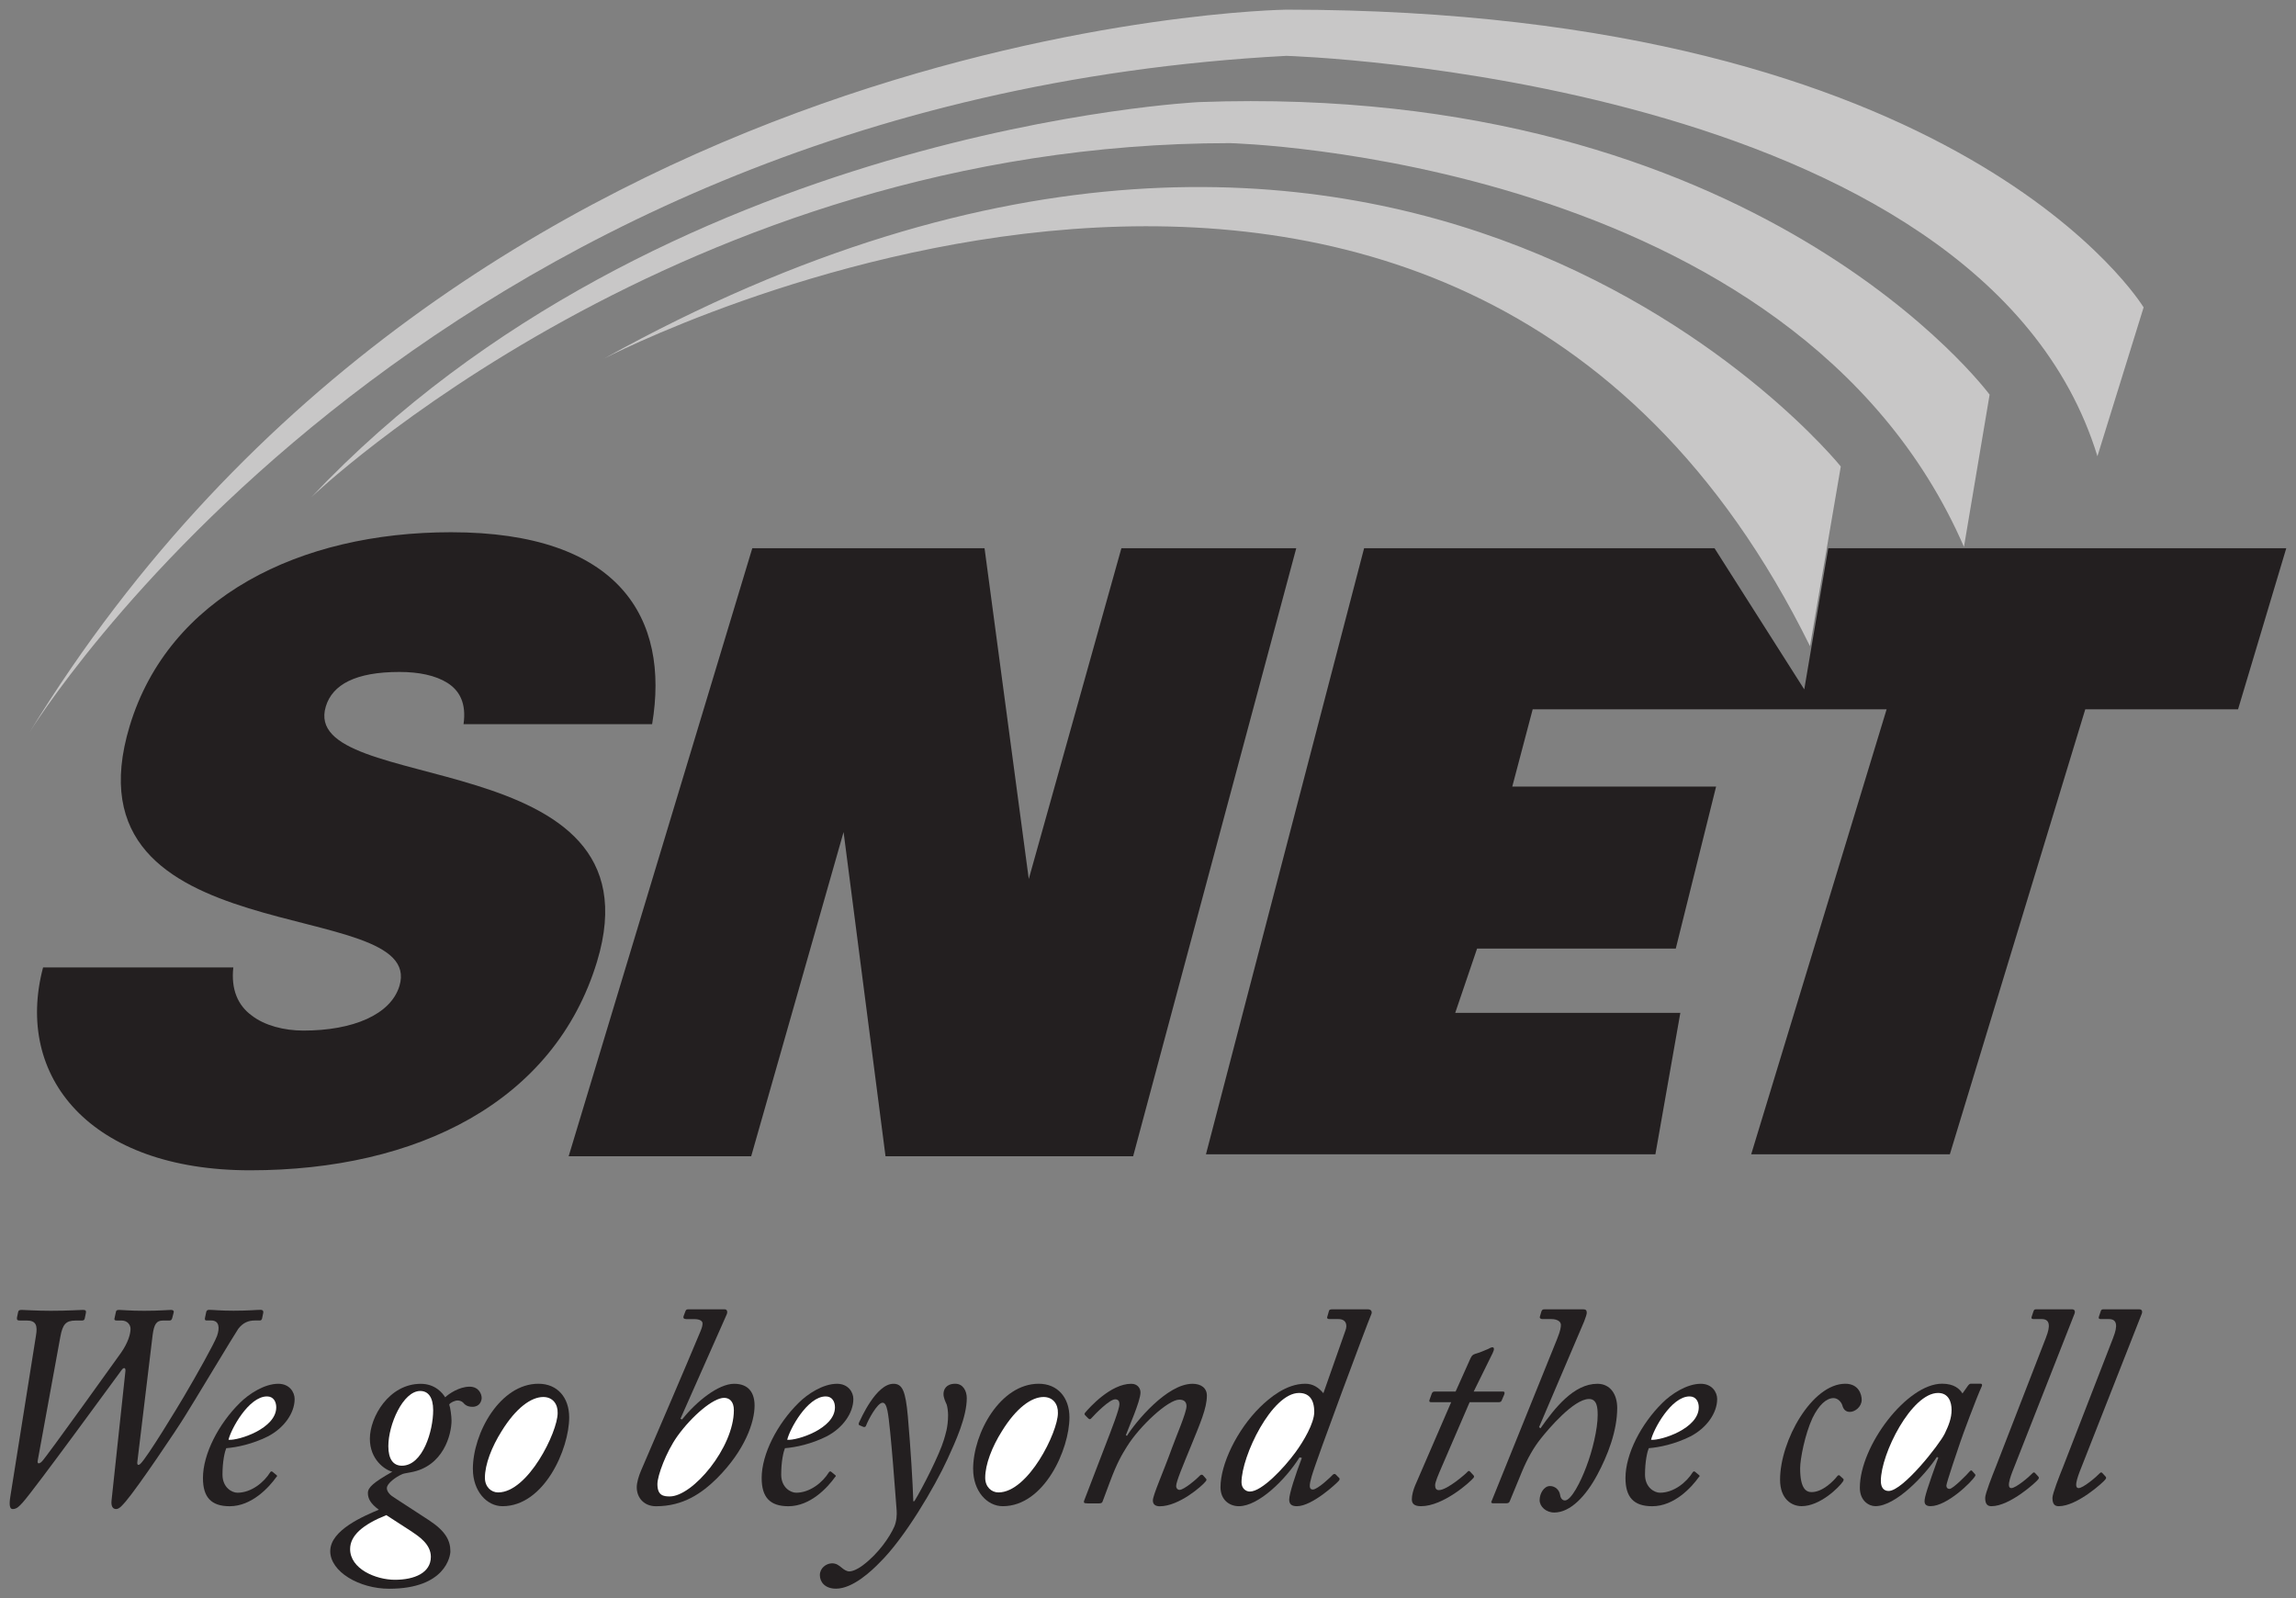 <?xml version="1.0" encoding="UTF-8" standalone="no"?>
<!-- Created with Inkscape (http://www.inkscape.org/) -->

<svg
   xmlns:dc="http://purl.org/dc/elements/1.1/"
   xmlns:cc="http://creativecommons.org/ns#"
   xmlns:rdf="http://www.w3.org/1999/02/22-rdf-syntax-ns#"
   xmlns:svg="http://www.w3.org/2000/svg"
   xmlns="http://www.w3.org/2000/svg"
   xmlns:sodipodi="http://sodipodi.sourceforge.net/DTD/sodipodi-0.dtd"
   xmlns:inkscape="http://www.inkscape.org/namespaces/inkscape"
   width="236.331"
   height="164.532"
   viewBox="0 0 62.529 43.532"
   version="1.1"
   id="svg4270"
   inkscape:version="0.92.0 r15299"
   sodipodi:docname="snet.svg">
  <rect x="0" y="0" width="62.529" height="43.532" fill="#808080" stroke="none"/>
  <defs
     id="defs4264" />
  <sodipodi:namedview
     id="base"
     pagecolor="#ffffff"
     bordercolor="#666666"
     borderopacity="1.0"
     inkscape:pageopacity="0.0"
     inkscape:pageshadow="2"
     inkscape:zoom="2.0738654"
     inkscape:cx="117.16517"
     inkscape:cy="81.266002"
     inkscape:document-units="mm"
     inkscape:current-layer="layer1"
     showgrid="false"
     fit-margin-top="0"
     fit-margin-left="0"
     fit-margin-right="0"
     fit-margin-bottom="0"
     units="px"
     inkscape:window-width="1280"
     inkscape:window-height="744"
     inkscape:window-x="-4"
     inkscape:window-y="-4"
     inkscape:window-maximized="1" />
  <g
     inkscape:label="Layer 1"
     inkscape:groupmode="layer"
     id="layer1"
     transform="translate(54.434,-126.803)">
    <g
       id="g4490"
       transform="translate(0.265,-0.265)">
      <path
         d="m -42.075,146.79 c 0.082,-0.573 -0.112,-0.917 -0.439,-1.124 -0.327,-0.206 -0.781,-0.298 -1.308,-0.298 -1.192,0 -1.824,0.344 -2.004,0.94 -0.75,2.476 9.206,0.94 7.387,6.946 -1.16,3.829 -4.909,5.686 -9.448,5.686 -4.356,0 -6.428,-2.545 -5.639,-5.525 h 5.181 c -0.066,0.596 0.123,1.032 0.498,1.307 0.352,0.275 0.884,0.413 1.411,0.413 1.353,0 2.379,-0.436 2.615,-1.215 0.757,-2.499 -9.255,-0.78 -7.345,-7.084 1.063,-3.508 4.624,-5.273 8.75,-5.273 4.585,0 5.963,2.338 5.477,5.227 h -5.135"
         style="fill:#231f20;fill-opacity:1;fill-rule:evenodd;stroke:none;stroke-width:0.035"
         id="path4286"
         inkscape:connector-curvature="0" />
      <path
         d="m -26.682,151.008 2.523,-9.01 h 4.762 l -4.442,16.559 h -6.744 l -1.142,-8.829 -2.516,8.829 h -4.971 l 5.001,-16.559 h 6.325 l 1.205,9.01"
         style="fill:#231f20;fill-opacity:1;fill-rule:evenodd;stroke:none;stroke-width:0.035"
         id="path4288"
         inkscape:connector-curvature="0" />
      <path
         d="m -4.909,141.998 -0.653,3.845 -2.444,-3.845 h -9.543 l -4.307,16.506 h 12.24 l 0.679,-3.851 h -6.131 l 0.596,-1.752 h 5.411 l 1.098,-4.411 h -5.551 l 0.556,-2.105 h 9.639 l -3.688,12.119 h 5.41 l 3.688,-12.119 h 4.161 l 1.313,-4.387 H -4.909"
         style="fill:#231f20;fill-opacity:1;fill-rule:evenodd;stroke:none;stroke-width:0.035"
         id="path4290"
         inkscape:connector-curvature="0" />
      <path
         d="m -38.256,136.837 c 0,0 23.065,-12.022 32.85,7.828 l 0.839,-4.893 c 0,0 -12.022,-14.957 -33.689,-2.935"
         style="fill:#c8c7c7;fill-opacity:1;fill-rule:evenodd;stroke:none;stroke-width:0.035"
         id="path4292"
         inkscape:connector-curvature="0" />
      <path
         d="m -1.213,141.963 0.699,-4.147 c 0,0 -6.29,-8.527 -21.527,-7.968 0,0 -14.678,0.699 -24.183,10.764 0,0 10.065,-9.646 25.022,-9.646 0,0 15.377,0.373 19.99,10.997"
         style="fill:#c8c7c7;fill-opacity:1;fill-rule:evenodd;stroke:none;stroke-width:0.035"
         id="path4294"
         inkscape:connector-curvature="0" />
      <path
         d="m 2.422,139.493 1.258,-4.054 c 0,0 -4.893,-8.108 -23.345,-8.108 0,0 -22.366,0.279 -34.248,19.71 0,0 10.484,-17.194 34.248,-18.452 0,0 18.918,0.559 22.087,10.904"
         style="fill:#c8c7c7;fill-opacity:1;fill-rule:evenodd;stroke:none;stroke-width:0.035"
         id="path4296"
         inkscape:connector-curvature="0" />
      <path
         d="m -53.672,166.851 c -0.016,0.078 0.031,0.102 0.117,0.016 0.125,-0.125 2.074,-2.849 2.153,-2.959 0.196,-0.282 0.258,-0.517 0.258,-0.65 0,-0.11 -0.086,-0.227 -0.243,-0.227 h -0.133 c -0.047,0 -0.07,-0.016 -0.063,-0.047 l 0.039,-0.18 c 0.008,-0.047 0.024,-0.062 0.094,-0.062 0.078,0 0.282,0.024 0.673,0.024 0.438,0 0.642,-0.024 0.736,-0.024 0.055,0 0.086,0.024 0.07,0.078 l -0.039,0.149 c -0.016,0.047 -0.031,0.063 -0.086,0.063 h -0.172 c -0.164,0 -0.235,0.094 -0.274,0.391 l -0.415,3.444 c -0.016,0.102 0.024,0.118 0.078,0.07 0.18,-0.157 1.072,-1.636 1.182,-1.824 0.352,-0.595 0.83,-1.448 0.908,-1.66 0.078,-0.219 0.063,-0.423 -0.157,-0.423 h -0.125 c -0.039,0 -0.055,-0.016 -0.047,-0.063 l 0.031,-0.149 c 0.008,-0.055 0.031,-0.078 0.086,-0.078 0.102,0 0.29,0.024 0.658,0.024 0.423,0 0.626,-0.024 0.744,-0.024 0.055,0 0.078,0.031 0.07,0.078 l -0.031,0.149 c -0.008,0.047 -0.031,0.063 -0.063,0.063 h -0.133 c -0.172,0 -0.321,0.055 -0.454,0.227 -0.094,0.133 -1.253,2.067 -1.448,2.372 -0.219,0.36 -1.284,1.941 -1.62,2.333 -0.071,0.078 -0.164,0.204 -0.258,0.204 -0.102,0 -0.141,-0.094 -0.125,-0.235 l 0.376,-3.507 c 0.016,-0.11 -0.039,-0.125 -0.094,-0.055 -0.078,0.102 -2.411,3.304 -2.701,3.617 -0.086,0.094 -0.157,0.18 -0.274,0.18 -0.078,0 -0.102,-0.102 -0.063,-0.344 l 0.697,-4.376 c 0.047,-0.274 0.008,-0.415 -0.251,-0.415 h -0.188 c -0.063,0 -0.086,-0.016 -0.078,-0.078 l 0.031,-0.149 c 0.008,-0.039 0.024,-0.062 0.094,-0.062 0.078,0 0.391,0.024 0.798,0.024 0.485,0 0.783,-0.024 0.877,-0.024 0.07,0 0.086,0.024 0.078,0.078 l -0.031,0.149 c -0.008,0.039 -0.023,0.063 -0.078,0.063 h -0.172 c -0.266,0 -0.352,0.102 -0.415,0.438 l -0.618,3.382"
         style="fill:#231f20;fill-opacity:1;fill-rule:evenodd;stroke:none;stroke-width:0.035"
         id="path4298"
         inkscape:connector-curvature="0" />
      <path
         d="m -49.172,167.321 c 0,-0.658 0.43,-1.479 1.002,-2.043 0.251,-0.251 0.673,-0.524 1.049,-0.524 0.305,0 0.446,0.227 0.446,0.415 0,0.384 -0.29,0.791 -0.728,1.018 -0.423,0.211 -0.845,0.298 -1.135,0.321 -0.039,0.094 -0.102,0.352 -0.102,0.72 0,0.352 0.258,0.493 0.407,0.493 0.384,0 0.728,-0.29 0.892,-0.556 0.016,-0.023 0.039,-0.039 0.071,-0.008 l 0.086,0.071 c 0.039,0.024 0.039,0.047 0.008,0.07 -0.196,0.274 -0.665,0.791 -1.268,0.791 -0.509,0 -0.728,-0.251 -0.728,-0.767"
         style="fill:#231f20;fill-opacity:1;fill-rule:evenodd;stroke:none;stroke-width:0.035"
         id="path4300"
         inkscape:connector-curvature="0" />
      <path
         d="m -48.475,166.28 c 0.274,0.023 1.299,-0.305 1.299,-0.885 0,-0.157 -0.078,-0.297 -0.251,-0.297 -0.501,0 -0.986,0.9 -1.049,1.182"
         style="fill:#ffffff;fill-opacity:1;fill-rule:evenodd;stroke:none;stroke-width:0.035"
         id="path4302"
         inkscape:connector-curvature="0" />
      <path
         d="m -45.705,169.31 c 0,-0.579 0.939,-0.963 1.323,-1.127 -0.227,-0.164 -0.298,-0.305 -0.298,-0.454 0,-0.149 0.141,-0.282 0.665,-0.579 -0.211,-0.055 -0.611,-0.337 -0.611,-0.9 0,-0.587 0.517,-1.495 1.386,-1.495 0.391,0 0.595,0.251 0.665,0.368 0.086,-0.086 0.376,-0.29 0.665,-0.29 0.258,0 0.329,0.211 0.329,0.305 0,0.086 -0.055,0.243 -0.25,0.243 -0.149,0 -0.211,-0.062 -0.258,-0.117 -0.039,-0.039 -0.102,-0.055 -0.149,-0.055 -0.071,0 -0.196,0.055 -0.227,0.11 0.031,0.078 0.063,0.321 0.063,0.438 0,0.376 -0.219,1.253 -1.119,1.409 -0.141,0.024 -0.211,0.039 -0.235,0.055 -0.149,0.063 -0.407,0.243 -0.407,0.376 0,0.086 0.078,0.172 0.133,0.211 0.133,0.094 0.509,0.329 1.018,0.665 0.454,0.298 0.579,0.556 0.579,0.845 0,0.125 -0.133,1.018 -1.667,1.018 -0.814,0 -1.605,-0.462 -1.605,-1.025"
         style="fill:#231f20;fill-opacity:1;fill-rule:evenodd;stroke:none;stroke-width:0.035"
         id="path4304"
         inkscape:connector-curvature="0" />
      <path
         d="m -42.902,165.474 c 0,-0.36 -0.141,-0.524 -0.352,-0.524 -0.47,0 -0.869,0.916 -0.869,1.503 0,0.352 0.133,0.532 0.368,0.532 0.571,0 0.853,-0.947 0.853,-1.511"
         style="fill:#ffffff;fill-opacity:1;fill-rule:evenodd;stroke:none;stroke-width:0.035"
         id="path4306"
         inkscape:connector-curvature="0" />
      <path
         d="m -43.944,170.092 c 0.532,0 0.979,-0.188 0.979,-0.626 0,-0.345 -0.329,-0.556 -0.524,-0.689 -0.07,-0.047 -0.579,-0.376 -0.689,-0.446 -0.642,0.258 -0.986,0.556 -0.986,0.924 0,0.54 0.697,0.837 1.221,0.837"
         style="fill:#ffffff;fill-opacity:1;fill-rule:evenodd;stroke:none;stroke-width:0.035"
         id="path4308"
         inkscape:connector-curvature="0" />
      <path
         d="m -41.821,167.078 c 0,-0.986 0.744,-2.325 1.785,-2.325 0.525,0 0.838,0.384 0.838,0.916 0,0.861 -0.681,2.419 -1.816,2.419 -0.431,0 -0.806,-0.415 -0.806,-1.01"
         style="fill:#231f20;fill-opacity:1;fill-rule:evenodd;stroke:none;stroke-width:0.035"
         id="path4310"
         inkscape:connector-curvature="0" />
      <path
         d="m -39.512,165.552 c 0.008,-0.243 -0.133,-0.438 -0.392,-0.438 -0.329,0 -0.744,0.297 -1.135,0.932 -0.266,0.423 -0.454,0.9 -0.454,1.268 0,0.25 0.172,0.399 0.36,0.399 0.814,0 1.621,-1.644 1.621,-2.161"
         style="fill:#ffffff;fill-opacity:1;fill-rule:evenodd;stroke:none;stroke-width:0.035"
         id="path4312"
         inkscape:connector-curvature="0" />
      <path
         d="m -36.013,162.992 c -0.063,0 -0.086,-0.031 -0.07,-0.078 l 0.047,-0.125 c 0.016,-0.047 0.031,-0.063 0.078,-0.063 h 0.994 c 0.07,0 0.086,0.071 0.055,0.141 l -1.26,2.842 0.047,0.016 c 0.384,-0.485 0.986,-0.971 1.417,-0.971 0.399,0 0.556,0.251 0.556,0.595 0,0.446 -0.258,1.213 -1.026,1.981 -0.415,0.407 -0.916,0.759 -1.659,0.759 -0.321,0 -0.524,-0.227 -0.524,-0.517 0,-0.125 0.055,-0.313 0.117,-0.454 0.579,-1.347 1.119,-2.599 1.62,-3.797 0.039,-0.094 0.055,-0.157 0.055,-0.211 0,-0.071 -0.086,-0.117 -0.219,-0.117 h -0.227"
         style="fill:#231f20;fill-opacity:1;fill-rule:evenodd;stroke:none;stroke-width:0.035"
         id="path4314"
         inkscape:connector-curvature="0" />
      <path
         d="m -36.459,167.822 c 0.626,0 1.746,-1.331 1.746,-2.348 0,-0.243 -0.125,-0.337 -0.266,-0.337 -0.297,0 -0.877,0.493 -1.276,1.049 -0.305,0.431 -0.54,1.072 -0.54,1.299 0,0.313 0.164,0.337 0.337,0.337"
         style="fill:#ffffff;fill-opacity:1;fill-rule:evenodd;stroke:none;stroke-width:0.035"
         id="path4316"
         inkscape:connector-curvature="0" />
      <path
         d="m -33.956,167.321 c 0,-0.658 0.43,-1.479 1.002,-2.043 0.25,-0.251 0.673,-0.524 1.049,-0.524 0.305,0 0.446,0.227 0.446,0.415 0,0.384 -0.29,0.791 -0.728,1.018 -0.423,0.211 -0.845,0.298 -1.135,0.321 -0.039,0.094 -0.102,0.352 -0.102,0.72 0,0.352 0.258,0.493 0.407,0.493 0.384,0 0.728,-0.29 0.892,-0.556 0.016,-0.023 0.039,-0.039 0.071,-0.008 l 0.086,0.071 c 0.039,0.024 0.039,0.047 0.008,0.07 -0.196,0.274 -0.665,0.791 -1.268,0.791 -0.509,0 -0.728,-0.251 -0.728,-0.767"
         style="fill:#231f20;fill-opacity:1;fill-rule:evenodd;stroke:none;stroke-width:0.035"
         id="path4318"
         inkscape:connector-curvature="0" />
      <path
         d="m -33.259,166.28 c 0.274,0.023 1.299,-0.305 1.299,-0.885 0,-0.157 -0.078,-0.297 -0.251,-0.297 -0.501,0 -0.986,0.9 -1.049,1.182"
         style="fill:#ffffff;fill-opacity:1;fill-rule:evenodd;stroke:none;stroke-width:0.035"
         id="path4320"
         inkscape:connector-curvature="0" />
      <path
         d="m -31.297,165.881 c -0.016,-0.008 -0.023,-0.031 -0.008,-0.07 0.047,-0.094 0.462,-1.057 0.939,-1.057 0.243,0 0.329,0.196 0.391,0.885 0.078,0.892 0.133,1.808 0.149,2.317 l 0.031,-0.008 c 0.219,-0.352 0.689,-1.284 0.799,-1.66 0.039,-0.133 0.117,-0.344 0.117,-0.681 0,-0.086 -0.016,-0.227 -0.039,-0.29 -0.031,-0.07 -0.086,-0.18 -0.086,-0.282 0,-0.125 0.071,-0.282 0.321,-0.282 0.211,0 0.313,0.196 0.313,0.391 0,0.509 -0.298,1.167 -0.525,1.66 -0.344,0.751 -1.166,2.153 -1.847,2.818 -0.211,0.219 -0.728,0.712 -1.19,0.712 -0.305,0 -0.439,-0.188 -0.439,-0.368 0,-0.196 0.172,-0.313 0.313,-0.321 0.133,-0.008 0.204,0.055 0.29,0.125 0.055,0.047 0.133,0.094 0.196,0.094 0.078,0 0.211,-0.047 0.368,-0.164 0.43,-0.321 0.736,-0.775 0.861,-1.057 0.063,-0.149 0.071,-0.321 0.063,-0.438 -0.016,-0.18 -0.164,-2.309 -0.25,-2.716 -0.031,-0.149 -0.071,-0.219 -0.133,-0.219 -0.141,0 -0.391,0.462 -0.454,0.634 -0.016,0.031 -0.047,0.031 -0.07,0.024 l -0.11,-0.047"
         style="fill:#231f20;fill-opacity:1;fill-rule:evenodd;stroke:none;stroke-width:0.035"
         id="path4322"
         inkscape:connector-curvature="0" />
      <path
         d="m -28.197,167.078 c 0,-0.986 0.744,-2.325 1.785,-2.325 0.524,0 0.838,0.384 0.838,0.916 0,0.861 -0.681,2.419 -1.816,2.419 -0.431,0 -0.806,-0.415 -0.806,-1.01"
         style="fill:#231f20;fill-opacity:1;fill-rule:evenodd;stroke:none;stroke-width:0.035"
         id="path4324"
         inkscape:connector-curvature="0" />
      <path
         d="m -25.888,165.552 c 0.008,-0.243 -0.133,-0.438 -0.391,-0.438 -0.329,0 -0.744,0.297 -1.135,0.932 -0.266,0.423 -0.454,0.9 -0.454,1.268 0,0.25 0.172,0.399 0.36,0.399 0.814,0 1.62,-1.644 1.62,-2.161"
         style="fill:#ffffff;fill-opacity:1;fill-rule:evenodd;stroke:none;stroke-width:0.035"
         id="path4326"
         inkscape:connector-curvature="0" />
      <path
         d="m -25.089,168.01 c -0.086,0 -0.102,-0.016 -0.086,-0.07 l 0.556,-1.448 c 0.188,-0.485 0.407,-1.049 0.407,-1.182 0,-0.078 -0.031,-0.133 -0.117,-0.133 -0.149,0 -0.524,0.376 -0.657,0.525 -0.024,0.023 -0.047,0.023 -0.078,-0.008 l -0.07,-0.071 c -0.031,-0.031 -0.039,-0.047 -0.016,-0.078 0.118,-0.141 0.697,-0.791 1.26,-0.791 0.18,0 0.251,0.133 0.251,0.235 0,0.243 -0.337,0.986 -0.399,1.166 l 0.031,0.016 c 0.235,-0.376 1.088,-1.417 1.785,-1.417 0.235,0 0.391,0.117 0.391,0.321 0,0.344 -0.18,0.751 -0.438,1.386 -0.211,0.516 -0.399,0.955 -0.399,1.08 0,0.047 0.031,0.102 0.094,0.102 0.117,0 0.462,-0.29 0.564,-0.399 0.031,-0.024 0.063,-0.016 0.086,0.016 l 0.055,0.063 c 0.031,0.031 0.039,0.047 0.008,0.086 -0.094,0.125 -0.728,0.681 -1.253,0.681 -0.102,0 -0.188,-0.039 -0.188,-0.157 0,-0.149 0.282,-0.767 0.524,-1.44 0.11,-0.305 0.392,-0.955 0.392,-1.127 0,-0.11 -0.055,-0.18 -0.196,-0.18 -0.305,0 -1.08,0.72 -1.425,1.276 -0.141,0.227 -0.266,0.43 -0.47,0.978 l -0.196,0.525 c -0.016,0.031 -0.031,0.047 -0.11,0.047 h -0.305"
         style="fill:#231f20;fill-opacity:1;fill-rule:evenodd;stroke:none;stroke-width:0.035"
         id="path4328"
         inkscape:connector-curvature="0" />
      <path
         d="m -18.492,162.992 c -0.062,0 -0.071,-0.031 -0.062,-0.055 l 0.047,-0.164 c 0.008,-0.031 0.023,-0.047 0.094,-0.047 h 0.963 c 0.109,0 0.125,0.078 0.094,0.141 -0.117,0.274 -1.487,3.938 -1.621,4.407 -0.07,0.243 -0.078,0.36 0.031,0.36 0.133,0 0.509,-0.36 0.548,-0.407 0.031,-0.024 0.063,-0.024 0.086,0.008 l 0.078,0.078 c 0.024,0.016 0.024,0.047 0,0.078 -0.055,0.07 -0.728,0.697 -1.143,0.697 -0.125,0 -0.212,-0.039 -0.212,-0.18 0,-0.157 0.173,-0.689 0.345,-1.135 l -0.063,-0.016 c -0.383,0.611 -1.119,1.331 -1.652,1.331 -0.266,0 -0.501,-0.18 -0.501,-0.517 0,-0.618 0.438,-1.55 1.08,-2.184 0.251,-0.243 0.705,-0.634 1.229,-0.634 0.211,0 0.36,0.102 0.493,0.258 l 0.603,-1.714 c 0.055,-0.149 0.016,-0.305 -0.196,-0.305 h -0.243"
         style="fill:#231f20;fill-opacity:1;fill-rule:evenodd;stroke:none;stroke-width:0.035"
         id="path4330"
         inkscape:connector-curvature="0" />
      <path
         d="m -19.416,166.617 c 0.219,-0.298 0.509,-0.791 0.509,-1.096 0,-0.368 -0.164,-0.517 -0.415,-0.517 -0.736,0 -1.566,1.714 -1.566,2.434 0,0.164 0.117,0.251 0.227,0.251 0.329,0 0.931,-0.642 1.245,-1.072"
         style="fill:#ffffff;fill-opacity:1;fill-rule:evenodd;stroke:none;stroke-width:0.035"
         id="path4332"
         inkscape:connector-curvature="0" />
      <path
         d="m -15.173,165.255 h -0.548 c -0.047,0 -0.062,-0.016 -0.047,-0.063 l 0.062,-0.172 c 0.016,-0.039 0.039,-0.055 0.086,-0.055 h 0.563 l 0.407,-0.908 c 0.039,-0.078 0.062,-0.094 0.125,-0.117 0.086,-0.023 0.29,-0.102 0.352,-0.133 0.047,-0.024 0.086,-0.047 0.117,-0.047 0.047,0 0.062,0.047 0.008,0.157 l -0.517,1.049 h 0.799 c 0.039,0 0.055,0.024 0.031,0.086 l -0.071,0.164 c -0.008,0.024 -0.039,0.039 -0.071,0.039 h -0.798 l -0.76,1.761 c -0.094,0.219 -0.18,0.415 -0.18,0.501 0,0.086 0.031,0.133 0.102,0.133 0.227,0 0.736,-0.446 0.782,-0.501 0.024,-0.031 0.047,-0.024 0.071,0 l 0.086,0.094 c 0.024,0.024 0.024,0.039 0.008,0.07 -0.102,0.125 -0.83,0.775 -1.433,0.775 -0.195,0 -0.25,-0.078 -0.25,-0.188 0,-0.117 0.039,-0.251 0.086,-0.368 l 0.986,-2.278"
         style="fill:#231f20;fill-opacity:1;fill-rule:evenodd;stroke:none;stroke-width:0.035"
         id="path4334"
         inkscape:connector-curvature="0" />
      <path
         d="m -14.03,168.01 c -0.047,0 -0.063,-0.024 -0.055,-0.039 l 1.793,-4.439 c 0.094,-0.235 0.102,-0.321 0.102,-0.384 0,-0.094 -0.109,-0.156 -0.258,-0.156 h -0.243 c -0.047,0 -0.086,-0.024 -0.07,-0.07 l 0.039,-0.133 c 0.016,-0.039 0.024,-0.063 0.086,-0.063 h 1.057 c 0.063,0 0.094,0.024 0.094,0.094 0,0.031 -0.024,0.117 -0.071,0.235 l -1.229,2.881 0.039,0.031 c 0.391,-0.556 0.908,-1.213 1.55,-1.213 0.36,0 0.54,0.298 0.54,0.657 0,0.634 -0.266,1.307 -0.54,1.816 -0.313,0.587 -0.736,1.033 -1.174,1.033 -0.227,0 -0.399,-0.164 -0.399,-0.337 0,-0.18 0.117,-0.384 0.282,-0.384 0.157,0 0.258,0.125 0.274,0.235 0.008,0.07 0.047,0.157 0.133,0.157 0.172,0 0.43,-0.509 0.579,-0.908 0.172,-0.446 0.313,-1.041 0.313,-1.417 0,-0.196 -0.016,-0.438 -0.235,-0.438 -0.415,0 -1.104,0.814 -1.315,1.08 -0.188,0.235 -0.36,0.532 -0.516,0.908 l -0.329,0.798 c -0.016,0.047 -0.055,0.055 -0.11,0.055 h -0.337"
         style="fill:#231f20;fill-opacity:1;fill-rule:evenodd;stroke:none;stroke-width:0.035"
         id="path4336"
         inkscape:connector-curvature="0" />
      <path
         d="m -10.431,167.321 c 0,-0.658 0.43,-1.479 1.002,-2.043 0.25,-0.251 0.673,-0.524 1.049,-0.524 0.305,0 0.446,0.227 0.446,0.415 0,0.384 -0.29,0.791 -0.728,1.018 -0.423,0.211 -0.846,0.298 -1.135,0.321 -0.039,0.094 -0.102,0.352 -0.102,0.72 0,0.352 0.258,0.493 0.407,0.493 0.383,0 0.728,-0.29 0.892,-0.556 0.016,-0.023 0.04,-0.039 0.071,-0.008 l 0.086,0.071 c 0.039,0.024 0.039,0.047 0.008,0.07 -0.195,0.274 -0.665,0.791 -1.268,0.791 -0.509,0 -0.728,-0.251 -0.728,-0.767"
         style="fill:#231f20;fill-opacity:1;fill-rule:evenodd;stroke:none;stroke-width:0.035"
         id="path4338"
         inkscape:connector-curvature="0" />
      <path
         d="m -9.734,166.28 c 0.274,0.023 1.299,-0.305 1.299,-0.885 0,-0.157 -0.078,-0.297 -0.25,-0.297 -0.501,0 -0.986,0.9 -1.049,1.182"
         style="fill:#ffffff;fill-opacity:1;fill-rule:evenodd;stroke:none;stroke-width:0.035"
         id="path4340"
         inkscape:connector-curvature="0" />
      <path
         d="m -6.221,167.368 c 0,-1.065 0.869,-2.615 1.777,-2.615 0.368,0 0.446,0.298 0.446,0.438 0,0.188 -0.18,0.329 -0.321,0.329 -0.102,0 -0.172,-0.055 -0.204,-0.172 -0.023,-0.086 -0.117,-0.204 -0.242,-0.204 -0.196,0 -0.399,0.188 -0.572,0.54 -0.211,0.454 -0.337,1.127 -0.337,1.37 0,0.572 0.172,0.65 0.313,0.65 0.306,0 0.603,-0.313 0.689,-0.423 0.024,-0.031 0.047,-0.047 0.071,-0.031 l 0.086,0.078 c 0.024,0.016 0.039,0.039 0.008,0.086 -0.11,0.164 -0.626,0.673 -1.127,0.673 -0.274,0 -0.587,-0.196 -0.587,-0.72"
         style="fill:#231f20;fill-opacity:1;fill-rule:evenodd;stroke:none;stroke-width:0.035"
         id="path4342"
         inkscape:connector-curvature="0" />
      <path
         d="m -0.751,164.753 c 0.031,0 0.039,0.039 0.023,0.07 -0.149,0.321 -0.548,1.401 -0.587,1.526 -0.047,0.133 -0.376,1.104 -0.376,1.174 0,0.07 0.039,0.094 0.086,0.094 0.094,0 0.493,-0.407 0.548,-0.477 0.024,-0.023 0.047,-0.039 0.063,-0.016 l 0.07,0.078 c 0.024,0.024 0.031,0.039 0.016,0.063 -0.086,0.157 -0.767,0.822 -1.214,0.822 -0.094,0 -0.164,-0.031 -0.164,-0.133 0,-0.117 0.078,-0.36 0.375,-1.19 l -0.039,-0.016 c -0.329,0.501 -1.119,1.339 -1.675,1.339 -0.18,0 -0.423,-0.149 -0.423,-0.501 0,-1.143 1.284,-2.834 2.239,-2.834 0.329,0 0.478,0.141 0.556,0.266 l 0.149,-0.211 c 0.024,-0.031 0.047,-0.055 0.078,-0.055 h 0.274"
         style="fill:#231f20;fill-opacity:1;fill-rule:evenodd;stroke:none;stroke-width:0.035"
         id="path4344"
         inkscape:connector-curvature="0" />
      <path
         d="m -1.738,166.116 c 0.109,-0.227 0.188,-0.423 0.188,-0.65 0,-0.211 -0.078,-0.462 -0.368,-0.462 -0.72,0 -1.558,1.652 -1.558,2.395 0,0.18 0.078,0.274 0.212,0.274 0.391,0 1.385,-1.268 1.526,-1.558"
         style="fill:#ffffff;fill-opacity:1;fill-rule:evenodd;stroke:none;stroke-width:0.035"
         id="path4346"
         inkscape:connector-curvature="0" />
      <path
         d="m 1.024,163.485 c 0.117,-0.297 0.11,-0.493 -0.117,-0.493 H 0.68 c -0.055,0 -0.063,-0.031 -0.047,-0.07 l 0.047,-0.141 c 0.016,-0.047 0.031,-0.055 0.078,-0.055 H 1.729 c 0.07,0 0.094,0.047 0.07,0.117 l -1.628,4.141 c -0.071,0.18 -0.258,0.611 -0.094,0.611 0.125,0 0.485,-0.305 0.579,-0.407 0.031,-0.031 0.047,-0.024 0.071,0 l 0.086,0.094 c 0.016,0.016 0.024,0.047 -0.008,0.078 -0.039,0.063 -0.767,0.728 -1.268,0.728 -0.102,0 -0.172,-0.047 -0.172,-0.227 0,-0.117 0.196,-0.61 0.29,-0.845 l 1.37,-3.531"
         style="fill:#231f20;fill-opacity:1;fill-rule:evenodd;stroke:none;stroke-width:0.035"
         id="path4348"
         inkscape:connector-curvature="0" />
      <path
         d="M 2.856,163.485 C 2.973,163.188 2.965,162.992 2.738,162.992 H 2.511 c -0.055,0 -0.063,-0.031 -0.047,-0.07 l 0.047,-0.141 c 0.016,-0.047 0.031,-0.055 0.078,-0.055 h 0.971 c 0.071,0 0.094,0.047 0.071,0.117 l -1.628,4.141 c -0.07,0.18 -0.258,0.611 -0.094,0.611 0.125,0 0.485,-0.305 0.579,-0.407 0.031,-0.031 0.047,-0.024 0.071,0 l 0.086,0.094 c 0.016,0.016 0.023,0.047 -0.008,0.078 -0.039,0.063 -0.767,0.728 -1.268,0.728 -0.102,0 -0.172,-0.047 -0.172,-0.227 0,-0.117 0.195,-0.61 0.29,-0.845 l 1.37,-3.531"
         style="fill:#231f20;fill-opacity:1;fill-rule:evenodd;stroke:none;stroke-width:0.035"
         id="path4350"
         inkscape:connector-curvature="0" />
    </g>
  </g>
</svg>
